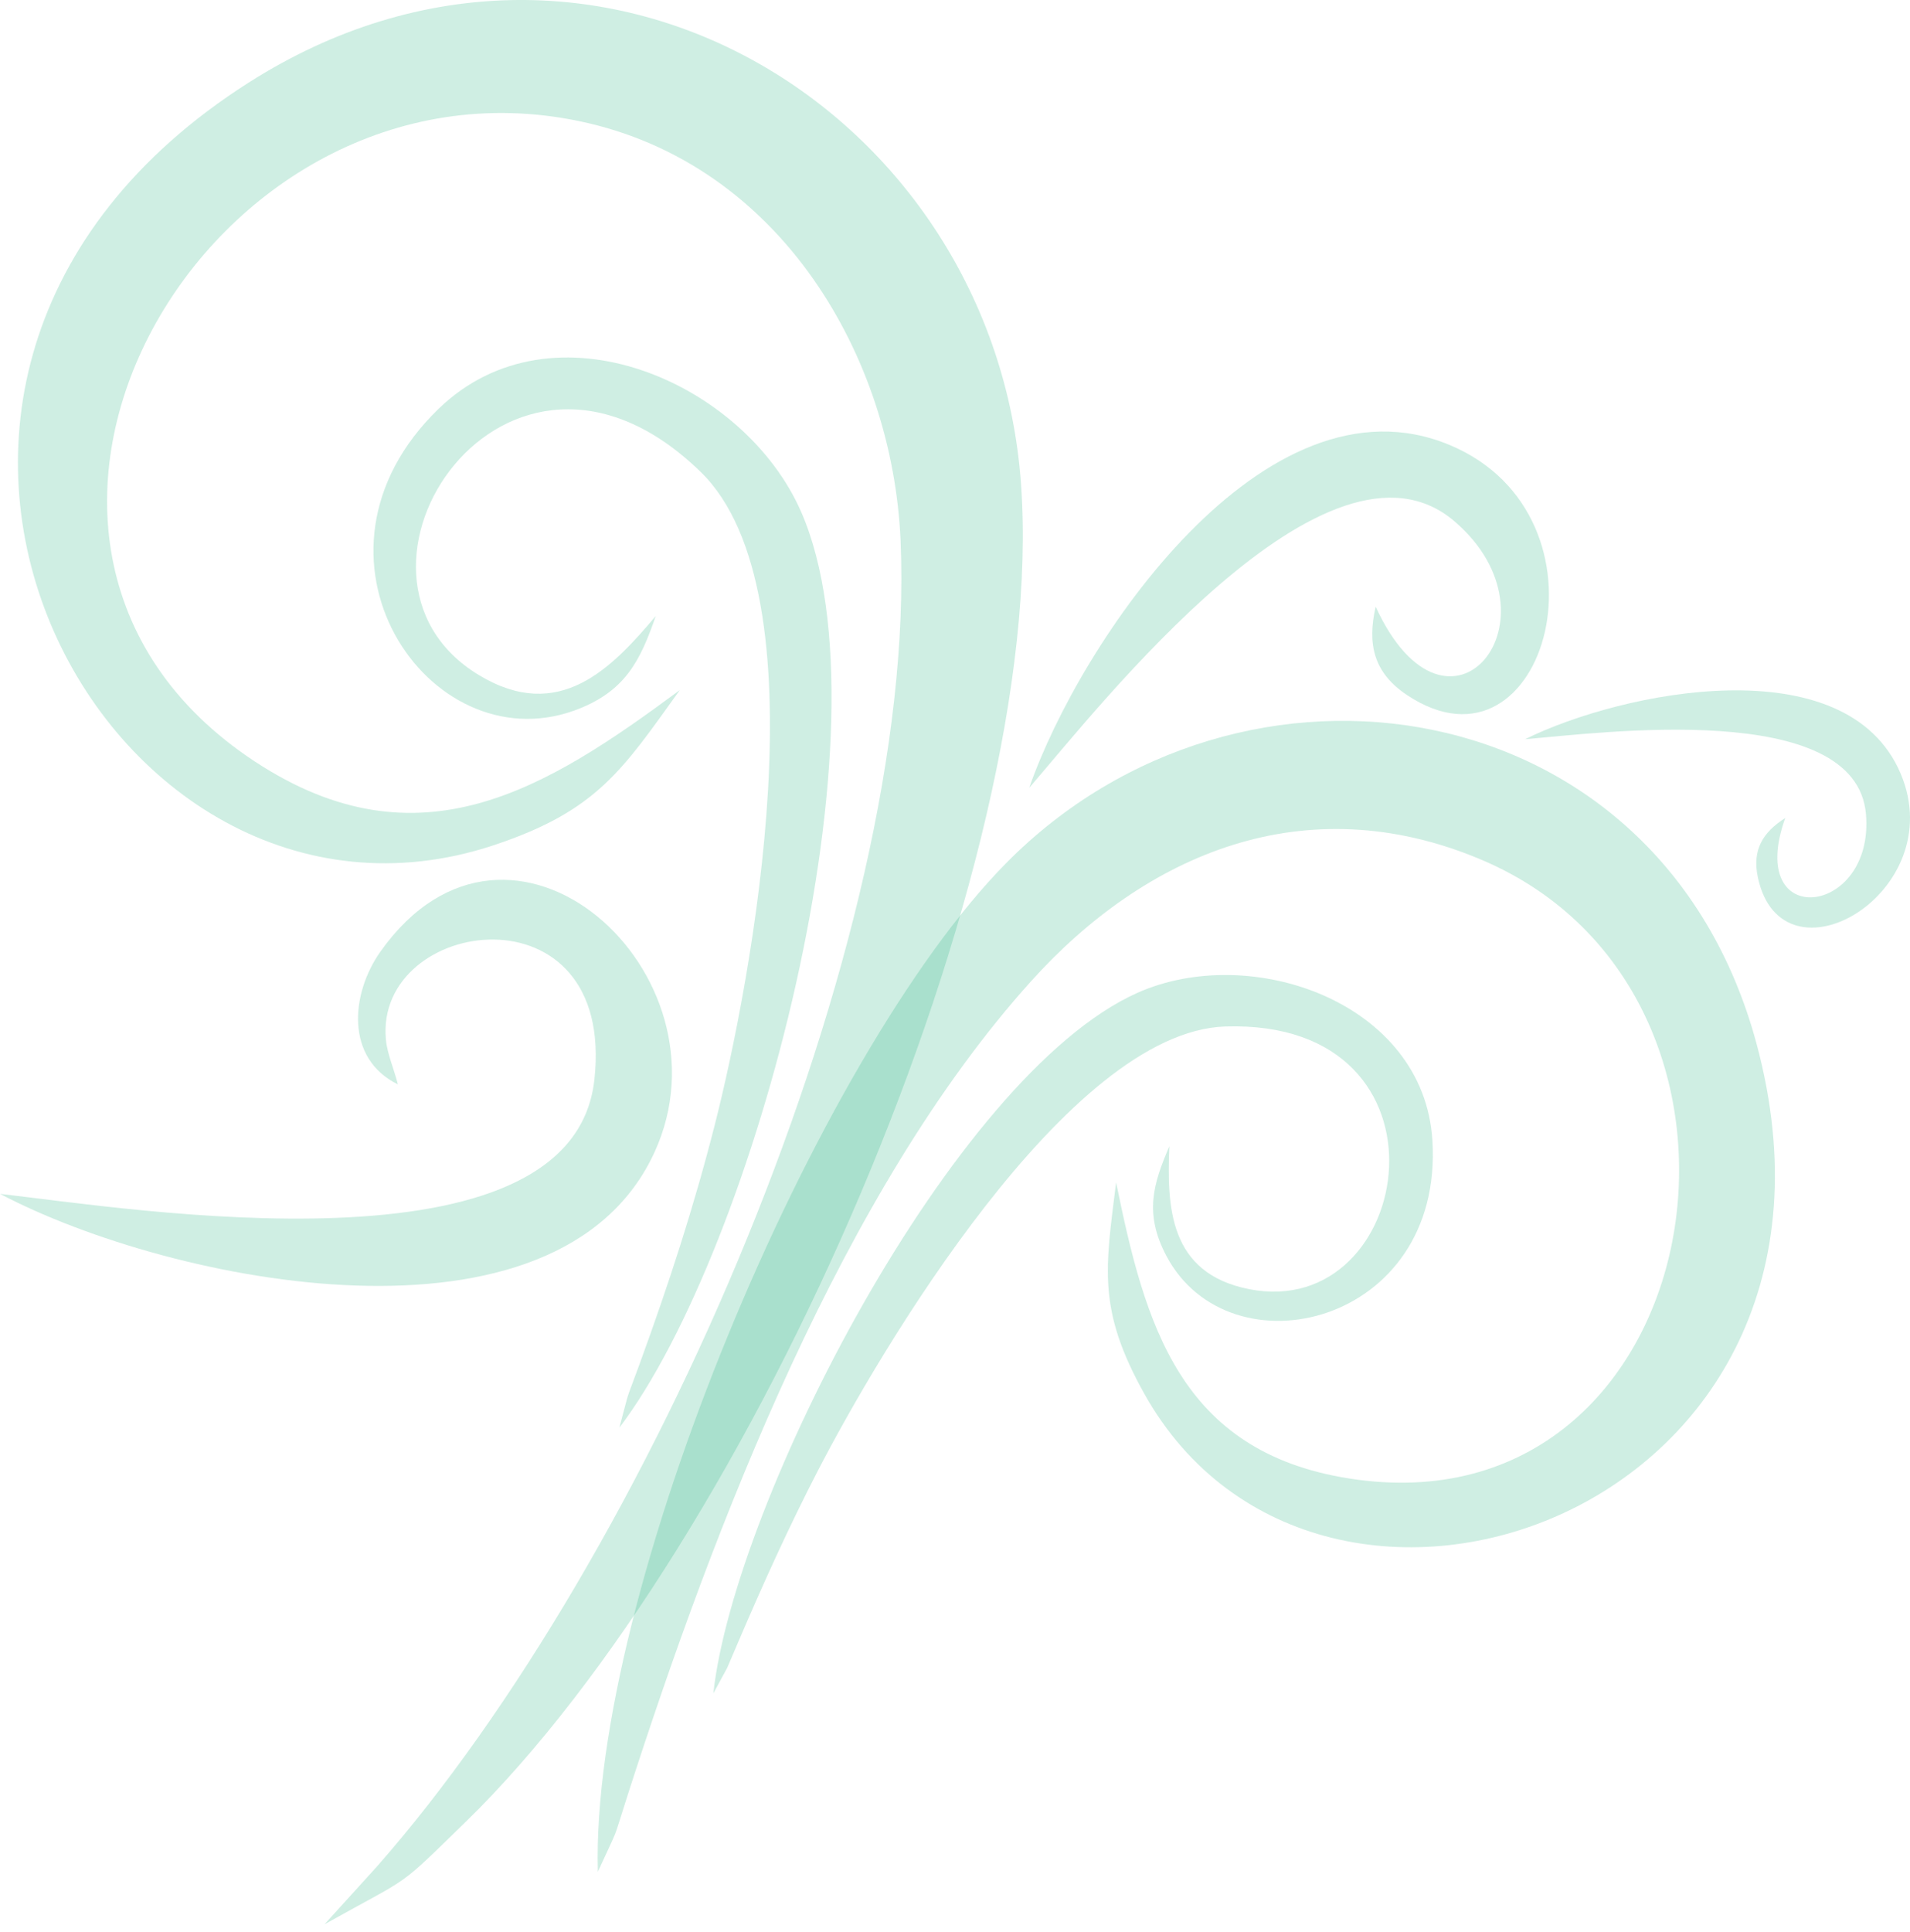 <svg width="89" height="90" viewBox="0 0 89 90" fill="none" xmlns="http://www.w3.org/2000/svg">
<path fill-rule="evenodd" clip-rule="evenodd" d="M31.678 32.145C25.488 36.728 19.534 40.506 11.879 35.475C-3.701 25.236 9.659 1.99 27.027 5.651C36.403 7.627 41.598 16.673 41.964 25.186C42.766 43.815 30.274 72.498 17.571 86.939L15.121 89.639C19.307 87.295 18.399 88.081 21.716 84.85C35.009 71.892 48.865 40.498 47.577 22.548C46.331 5.181 27.683 -6.397 11.591 3.845C-10.142 17.678 4.885 45.362 22.984 39.379C27.838 37.775 29.01 35.849 31.678 32.145Z" fill="#0FAD74" fill-opacity="0.2"/>
<path fill-rule="evenodd" clip-rule="evenodd" d="M52.007 55.079C53.352 61.67 54.958 67.625 62.866 68.871C79.75 71.533 84.091 46.386 68.997 40.035C60.785 36.58 53.364 39.807 48.047 45.705C39.269 55.442 33.3 71.022 29.25 83.611C28.483 85.997 28.913 84.884 27.858 87.191L27.857 87.19C27.503 74.212 38.064 49.163 46.859 40.231C57.834 29.084 77.374 31.986 81.851 48.625C87.74 70.514 61.513 79.577 53.322 64.925C51.122 60.989 51.513 59.067 52.007 55.079Z" fill="#0FAD74" fill-opacity="0.2"/>
<path fill-rule="evenodd" clip-rule="evenodd" d="M30.557 28.694C28.511 31.12 26.055 33.709 22.312 31.445C14.592 26.774 23.558 13.145 32.648 21.982C38.452 27.626 34.993 45.769 33.311 52.38C32.336 56.211 31.158 59.827 29.8 63.546C29.07 65.546 29.406 64.474 28.86 66.505C35.182 58.181 41.687 33.798 37.331 23.844C34.678 17.778 25.75 13.9 20.438 19.042C13.376 25.878 19.954 35.531 26.741 33.105C29.155 32.242 29.847 30.736 30.557 28.694Z" fill="#0FAD74" fill-opacity="0.2"/>
<path fill-rule="evenodd" clip-rule="evenodd" d="M54.487 53.397C54.38 56.177 54.439 59.305 58.2 60.051C65.962 61.589 68.207 47.463 57.1 47.816C49.75 48.049 40.959 62.997 38.12 68.49C36.766 71.109 35.585 73.72 34.423 76.433L33.884 77.694L33.239 78.882C34.212 69.982 44.399 50.117 52.976 46.259C58.263 43.881 66.347 46.666 66.746 53.128C67.277 61.728 57.314 64.091 54.353 58.509C53.299 56.524 53.741 55.138 54.487 53.397Z" fill="#0FAD74" fill-opacity="0.2"/>
<path fill-rule="evenodd" clip-rule="evenodd" d="M-5.21846e-05 55.613C8.04 59.839 26.035 63.426 30.502 53.665C34.305 45.355 23.793 35.784 17.733 44.32C16.336 46.29 16.081 49.307 18.539 50.513C18.364 49.806 18.046 49.1 17.983 48.437C17.433 42.689 28.718 41.107 27.695 50.304C26.653 59.683 6.019 56.291 -5.21846e-05 55.613Z" fill="#0FAD74" fill-opacity="0.2"/>
<path fill-rule="evenodd" clip-rule="evenodd" d="M47.959 36.697C50.319 29.919 58.921 17.131 67.545 20.727C75.54 24.06 72.06 36.681 65.577 32.387C63.989 31.336 63.708 29.985 64.101 28.261C67.484 35.613 73.026 28.785 67.776 24.286C61.89 19.24 51.227 32.922 47.959 36.697Z" fill="#0FAD74" fill-opacity="0.2"/>
<path fill-rule="evenodd" clip-rule="evenodd" d="M71.066 34.433C75.537 32.217 86.034 30.056 88.566 36.04C90.913 41.588 83.039 46.159 81.911 40.871C81.635 39.575 82.152 38.768 83.187 38.104C81.287 43.401 87.362 42.709 86.947 37.919C86.481 32.548 74.525 34.149 71.066 34.433Z" fill="#0FAD74" fill-opacity="0.2"/>
</svg>
